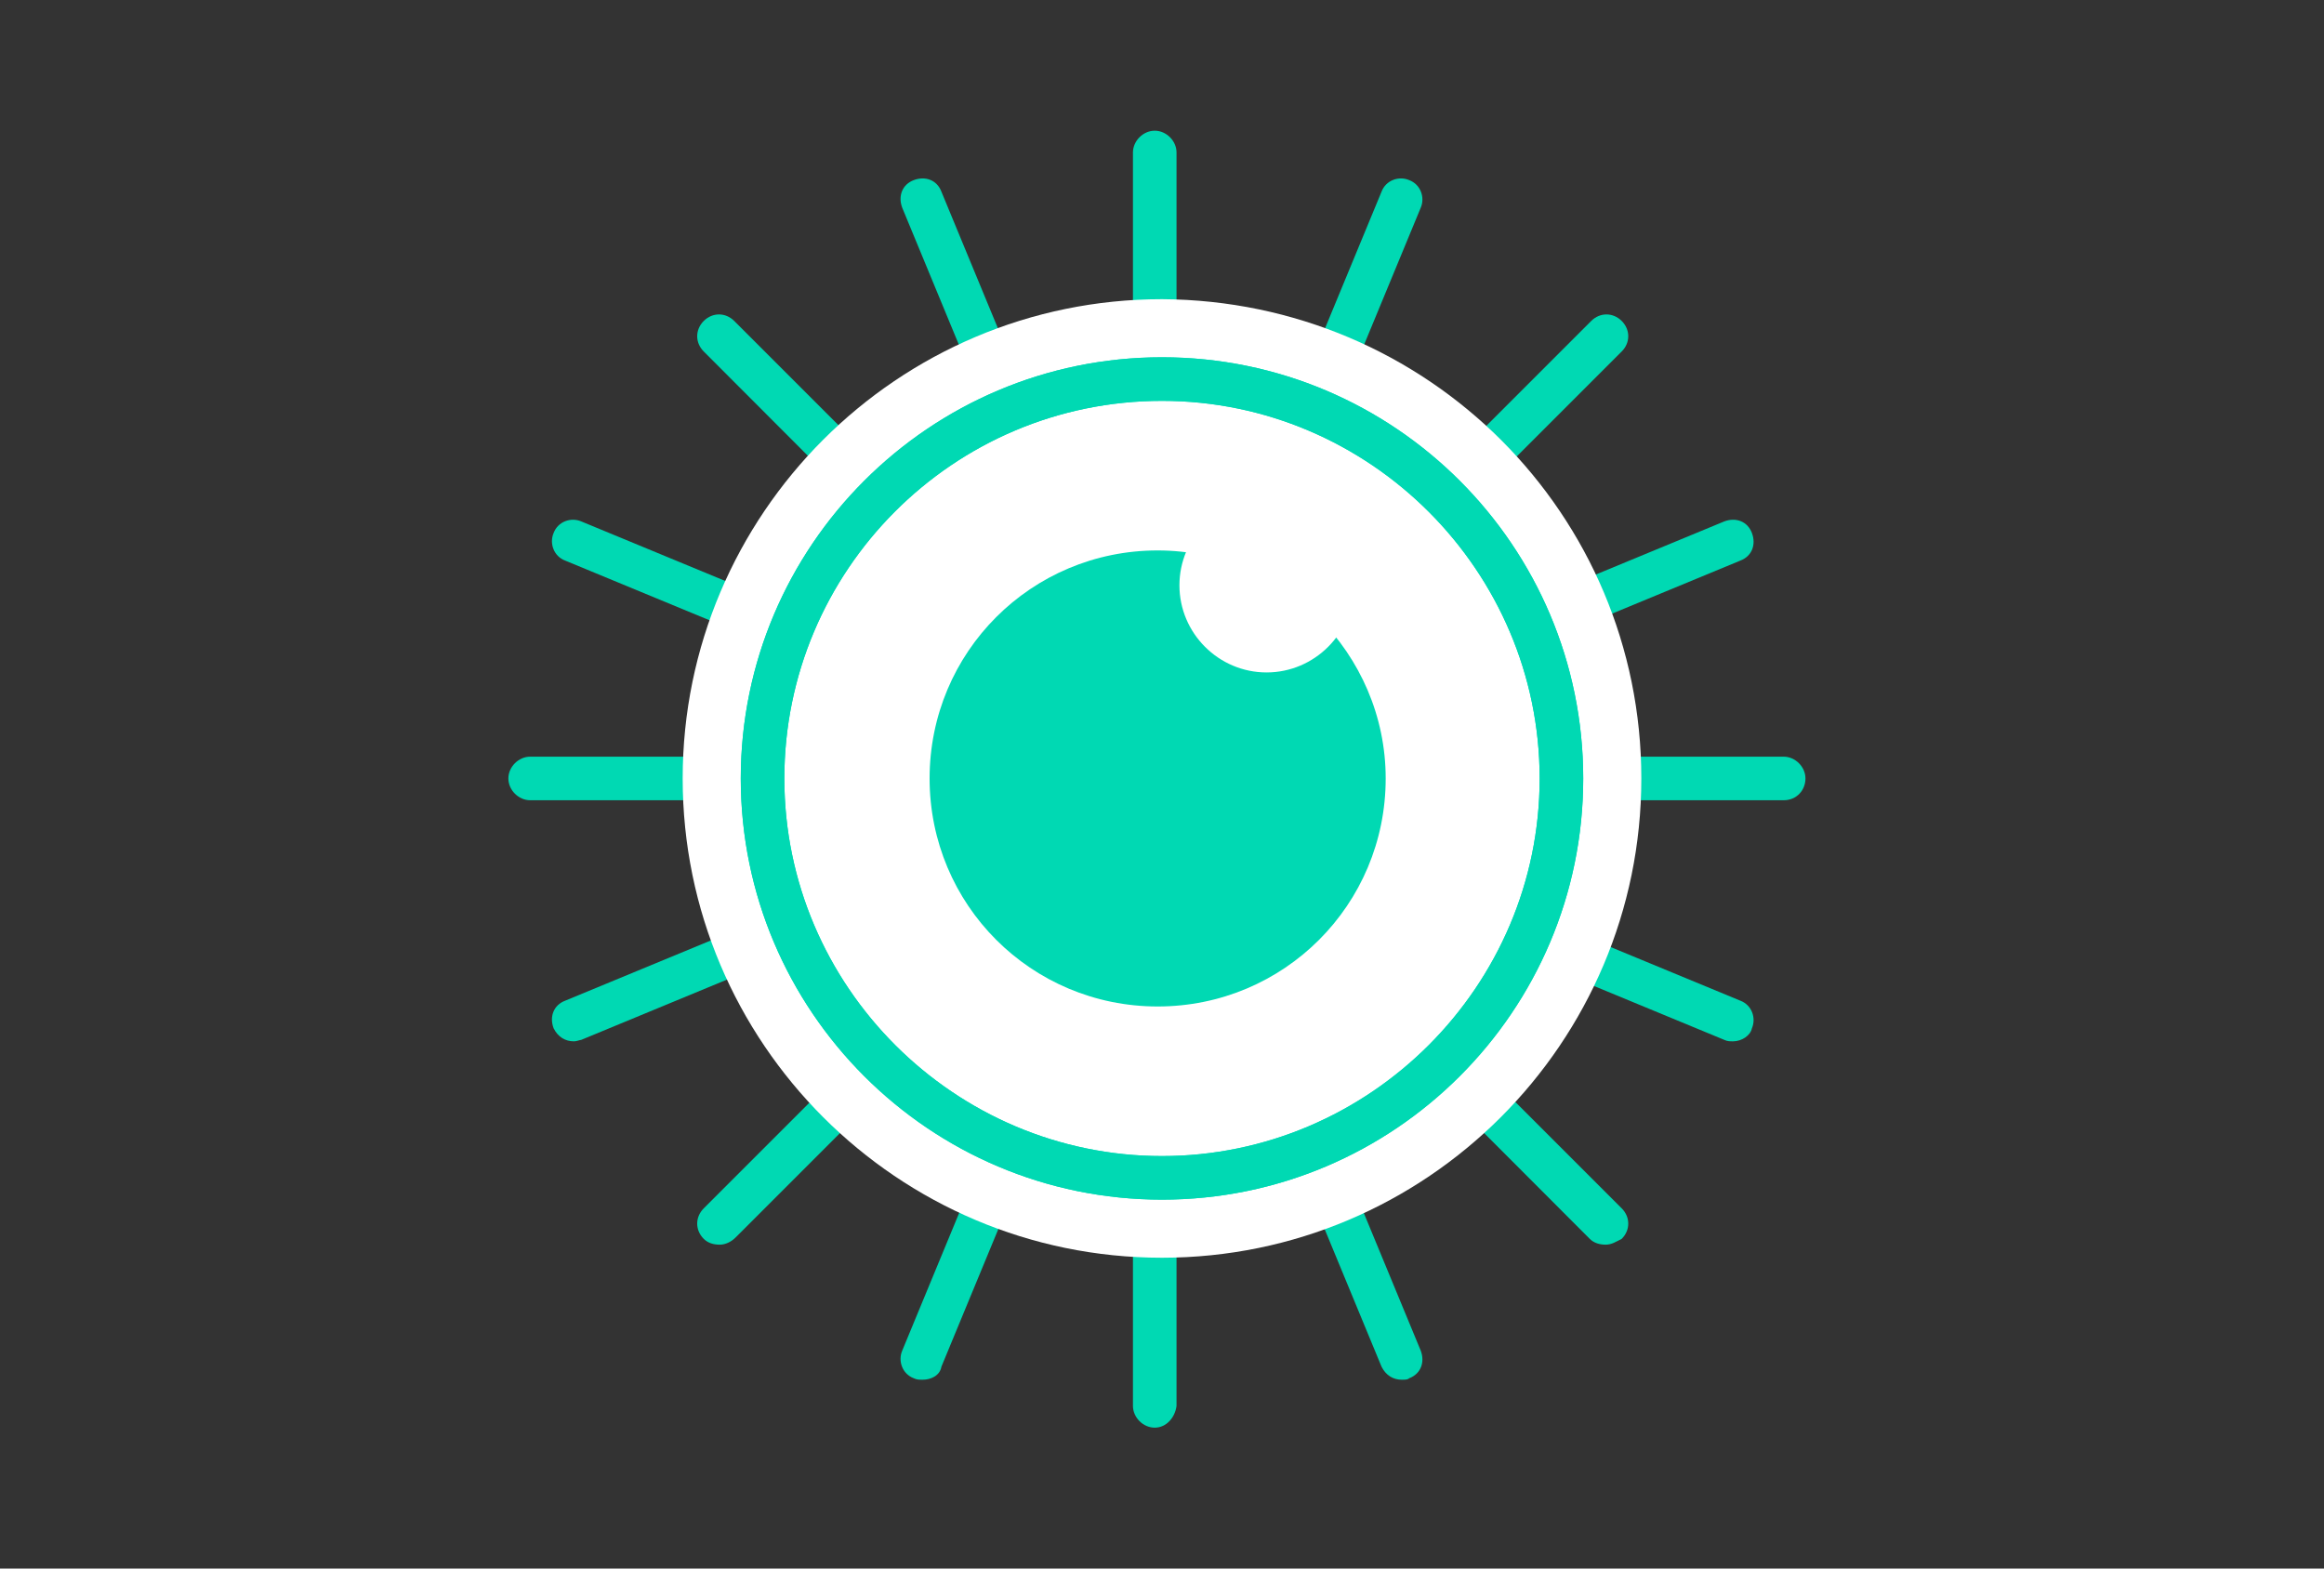 <svg width="160" height="108" viewBox="0 0 160 108" fill="none" xmlns="http://www.w3.org/2000/svg">
<rect x="0" y="0" width="160" height="108" fill="#333333" stroke="none"/>
<path d="M110.55 85.7C110.15 85.7 109.75 85.6 109.45 85.3L48.45 24.2C47.85 23.6 47.85 22.7 48.45 22.1C49.05 21.5 49.95 21.5 50.55 22.1L111.65 83.2C112.25 83.8 112.25 84.7 111.65 85.3C111.25 85.5 110.95 85.7 110.55 85.7Z" fill="#00D9B3"/>
<path d="M49.55 85.7C49.15 85.7 48.75 85.6 48.45 85.3C47.85 84.7 47.85 83.8 48.45 83.2L109.55 22.1C110.15 21.5 111.05 21.5 111.65 22.1C112.25 22.7 112.25 23.6 111.65 24.2L50.65 85.2C50.35 85.5 49.95 85.7 49.55 85.7Z" fill="#00D9B3"/>
<path d="M79.5 98.3C78.7 98.3 78 97.6 78 96.8V10.5C78 9.7 78.7 9 79.5 9C80.3 9 81 9.7 81 10.5V96.8C80.9 97.6 80.3 98.3 79.5 98.3Z" fill="#00D9B3"/>
<path d="M122.8 55.1H36.5C35.7 55.1 35 54.4 35 53.6C35 52.8 35.7 52.1 36.5 52.1H122.8C123.6 52.1 124.3 52.8 124.3 53.6C124.3 54.4 123.7 55.1 122.8 55.1Z" fill="#00D9B3"/>
<path d="M119.314 71.7C119.114 71.7 118.914 71.7 118.714 71.6L38.914 38.6C38.114 38.3 37.814 37.4 38.114 36.7C38.414 35.9 39.314 35.6 40.014 35.9L119.814 68.9C120.614 69.2 120.914 70.1 120.614 70.8C120.514 71.3 119.914 71.7 119.314 71.7Z" fill="#00D9B3"/>
<path d="M63.514 95C63.314 95 63.114 95 62.914 94.9C62.114 94.6 61.814 93.7 62.114 93L95.114 13.2C95.414 12.4 96.314 12.1 97.014 12.4C97.814 12.7 98.114 13.6 97.814 14.3L64.814 94.1C64.714 94.7 64.114 95 63.514 95Z" fill="#00D9B3"/>
<path d="M96.514 95C95.914 95 95.414 94.7 95.114 94.1L62.114 14.3C61.814 13.5 62.114 12.7 62.914 12.4C63.714 12.1 64.514 12.4 64.814 13.2L97.814 93C98.114 93.8 97.814 94.6 97.014 94.9C96.914 95 96.714 95 96.514 95Z" fill="#00D9B3"/>
<path d="M39.514 71.7C38.914 71.7 38.414 71.4 38.114 70.8C37.814 70 38.114 69.2 38.914 68.9L118.714 35.9C119.514 35.6 120.314 35.9 120.614 36.7C120.914 37.5 120.614 38.3 119.814 38.6L40.014 71.6C39.914 71.6 39.714 71.7 39.514 71.7Z" fill="#00D9B3"/>
<path d="M113 53.6C113 71.8 98.2 86.6 80 86.6C61.8 86.6 47 71.8 47 53.6C47 35.4 61.8 20.6 80 20.6C98.3 20.7 113 35.4 113 53.6Z" fill="white"/>
<path d="M107.1 53.6C107.1 68.8 94.8 81.1 79.6 81.1C64.4 81.1 52 68.8 52 53.6C52 38.4 64.3 26.1 79.5 26.1C94.7 26.1 107.1 38.4 107.1 53.6Z" fill="white"/>
<path d="M80 82.6C64 82.6 51 69.6 51 53.6C51 37.6 64 24.6 80 24.6C96 24.6 109 37.6 109 53.6C109 69.6 96 82.6 80 82.6ZM80 27.6C65.6 27.6 54 39.3 54 53.6C54 67.9 65.7 79.6 80 79.6C94.3 79.6 106 67.9 106 53.6C106 39.3 94.3 27.6 80 27.6Z" fill="#00D9B3"/>
<path d="M95.4 53.6C95.4 62.3 88.4 69.3 79.7 69.3C71 69.3 64 62.3 64 53.6C64 44.9 71 37.9 79.7 37.9C88.3 37.9 95.4 45 95.4 53.6Z" fill="#00D9B3"/>
<path d="M93.2 40.3C93.2 43.6 90.5 46.3 87.2 46.3C83.9 46.3 81.2 43.6 81.2 40.3C81.2 37 83.9 34.3 87.2 34.3C90.5 34.3 93.2 36.9 93.2 40.3Z" fill="white"/>
<path d="M80 82.6C64 82.6 51 69.6 51 53.6C51 37.6 64 24.6 80 24.6C96 24.6 109 37.6 109 53.6C109 69.6 96 82.6 80 82.6ZM80 27.6C65.6 27.6 54 39.3 54 53.6C54 67.9 65.7 79.6 80 79.6C94.3 79.6 106 67.9 106 53.6C106 39.3 94.3 27.6 80 27.6Z" fill="#00D9B3"/>
</svg>
